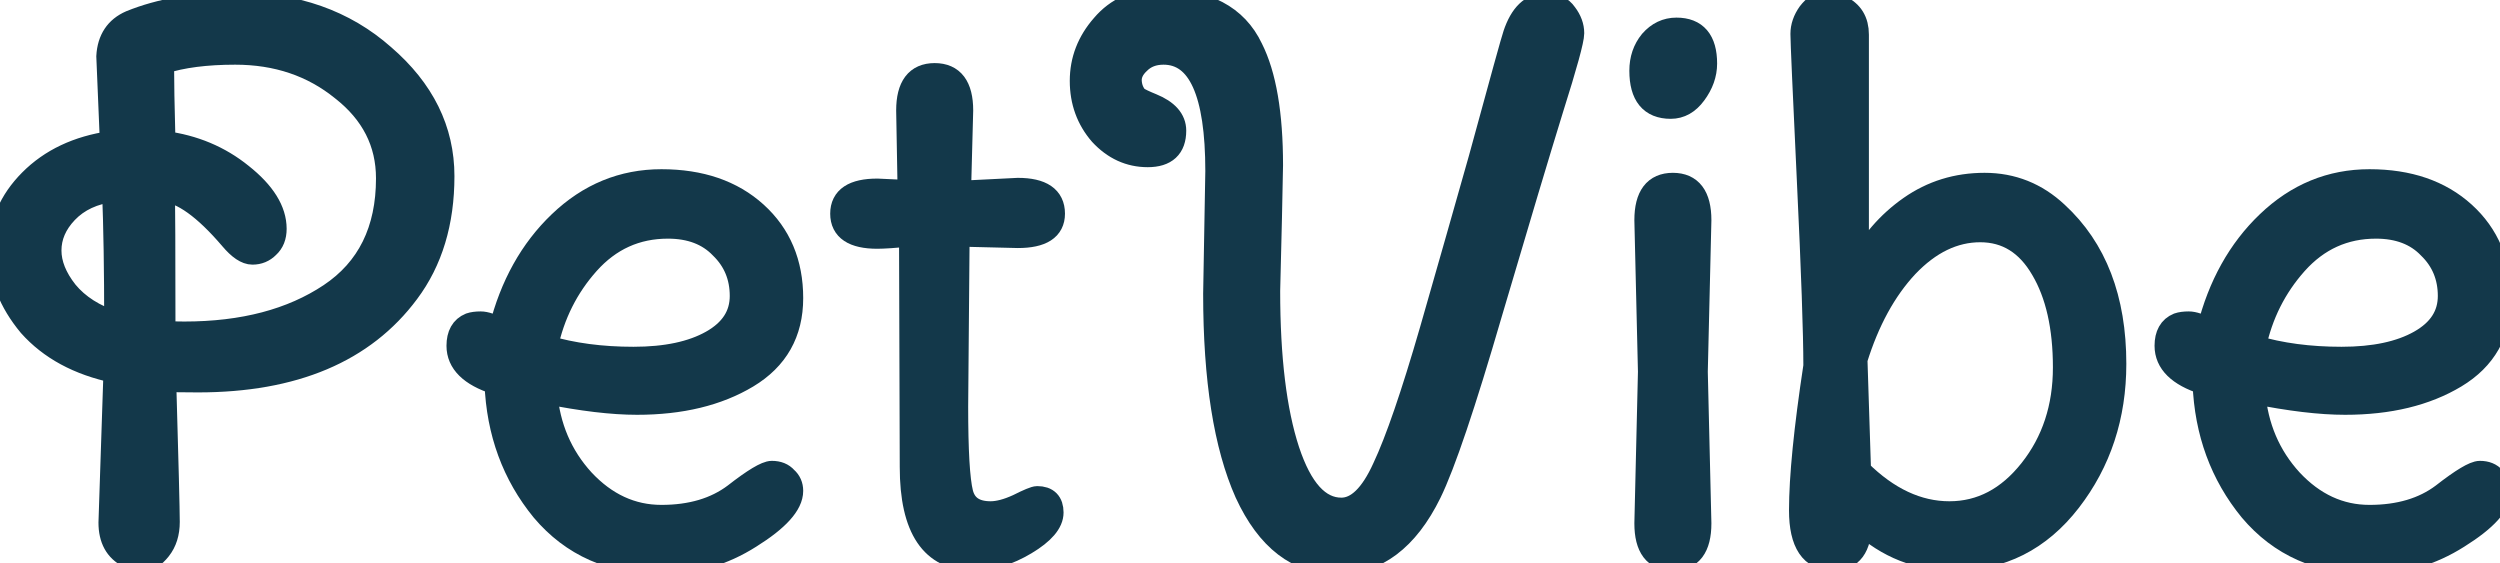 <svg width="111" height="25" viewBox="0 0 111 25" fill="none" xmlns="http://www.w3.org/2000/svg">
<path d="M5.126 14.327C5.126 12.019 5.094 10.064 5.031 8.462C4.16 8.568 3.471 8.889 2.961 9.423C2.473 9.936 2.229 10.502 2.229 11.122C2.229 11.72 2.473 12.329 2.961 12.949C3.471 13.568 4.192 14.028 5.126 14.327ZM7.323 16.891C7.429 20.566 7.482 22.66 7.482 23.173C7.482 23.665 7.355 24.07 7.1 24.391C6.846 24.712 6.591 24.872 6.336 24.872C6.103 24.872 5.89 24.818 5.699 24.712C5.147 24.434 4.872 23.932 4.872 23.205L5.094 16.506C3.481 16.165 2.218 15.481 1.305 14.455C0.435 13.408 0 12.297 0 11.122C0 9.947 0.446 8.91 1.337 8.013C2.25 7.094 3.449 6.528 4.935 6.314L4.776 2.5C4.818 1.752 5.158 1.239 5.795 0.962C7.111 0.427 8.671 0.16 10.475 0.16C13.108 0.16 15.294 0.929 17.035 2.468C18.796 3.985 19.677 5.769 19.677 7.821C19.677 9.872 19.157 11.592 18.117 12.981C16.164 15.609 13.055 16.923 8.788 16.923C8.024 16.923 7.536 16.912 7.323 16.891ZM7.26 8.462C7.281 9.017 7.291 11.111 7.291 14.744C7.419 14.765 7.716 14.776 8.183 14.776C10.794 14.776 12.948 14.209 14.646 13.077C16.345 11.944 17.194 10.224 17.194 7.917C17.194 6.335 16.525 5.021 15.188 3.974C13.872 2.906 12.29 2.372 10.444 2.372C9.149 2.372 8.077 2.511 7.228 2.788C7.228 3.558 7.249 4.733 7.291 6.314C8.607 6.485 9.754 6.966 10.73 7.756C11.728 8.547 12.227 9.348 12.227 10.16C12.227 10.502 12.12 10.769 11.908 10.961C11.717 11.154 11.484 11.25 11.208 11.25C10.932 11.25 10.613 11.036 10.253 10.609C9.085 9.241 8.087 8.526 7.26 8.462Z" fill="#13384A"/>
<path d="M29.653 10.096C28.253 10.096 27.074 10.63 26.119 11.699C25.185 12.746 24.57 13.974 24.272 15.385C25.419 15.726 26.703 15.897 28.125 15.897C29.569 15.897 30.725 15.652 31.596 15.16C32.466 14.669 32.901 13.996 32.901 13.141C32.901 12.286 32.604 11.57 32.01 10.994C31.436 10.395 30.651 10.096 29.653 10.096ZM28.284 17.917C27.18 17.917 25.833 17.756 24.241 17.436C24.368 18.953 24.92 20.246 25.896 21.314C26.894 22.383 28.051 22.917 29.367 22.917C30.683 22.917 31.765 22.596 32.615 21.955C33.464 21.293 34.016 20.962 34.27 20.962C34.546 20.962 34.758 21.047 34.907 21.218C35.077 21.367 35.162 21.56 35.162 21.795C35.162 22.393 34.546 23.077 33.315 23.846C32.105 24.615 30.789 25 29.367 25C27.159 25 25.398 24.22 24.081 22.66C22.787 21.079 22.097 19.199 22.012 17.019C20.887 16.656 20.324 16.1 20.324 15.353C20.324 14.861 20.505 14.541 20.866 14.391C20.993 14.348 21.152 14.327 21.343 14.327C21.555 14.327 21.842 14.423 22.203 14.615C22.691 12.671 23.572 11.09 24.846 9.872C26.14 8.632 27.648 8.013 29.367 8.013C31.108 8.013 32.508 8.494 33.57 9.455C34.631 10.417 35.162 11.677 35.162 13.237C35.162 14.776 34.504 15.94 33.188 16.731C31.872 17.521 30.237 17.917 28.284 17.917Z" fill="#13384A"/>
<path d="M45.194 10.513L42.551 10.449L42.487 18.045C42.487 20.011 42.561 21.293 42.71 21.891C42.858 22.468 43.283 22.756 43.983 22.756C44.323 22.756 44.727 22.65 45.194 22.436C45.66 22.201 45.947 22.083 46.053 22.083C46.499 22.083 46.722 22.308 46.722 22.756C46.722 23.205 46.329 23.665 45.544 24.135C44.758 24.605 43.983 24.84 43.219 24.84C41.373 24.84 40.449 23.472 40.449 20.737L40.417 10.449C39.717 10.513 39.229 10.545 38.953 10.545C37.891 10.545 37.361 10.192 37.361 9.487C37.361 8.782 37.891 8.429 38.953 8.429L40.354 8.494L40.29 4.904C40.29 3.835 40.693 3.301 41.5 3.301C42.307 3.301 42.71 3.835 42.71 4.904L42.614 8.526L45.194 8.397C46.255 8.397 46.785 8.761 46.785 9.487C46.785 10.171 46.255 10.513 45.194 10.513Z" fill="#13384A"/>
<path d="M53.92 13.045L54.016 7.596C54.016 4.113 53.23 2.372 51.66 2.372C51.214 2.372 50.853 2.511 50.577 2.788C50.301 3.045 50.174 3.323 50.195 3.622C50.216 3.9 50.312 4.135 50.481 4.327C50.609 4.412 50.832 4.519 51.15 4.647C51.829 4.925 52.169 5.31 52.169 5.801C52.169 6.549 51.766 6.923 50.959 6.923C50.152 6.923 49.452 6.603 48.858 5.962C48.285 5.299 47.998 4.509 47.998 3.59C47.998 2.671 48.316 1.848 48.953 1.122C49.59 0.374 50.439 0 51.5 0C53.538 0 54.897 0.716 55.576 2.147C56.17 3.323 56.467 5.053 56.467 7.34C56.446 8.579 56.404 10.438 56.34 12.917C56.34 15.887 56.627 18.248 57.2 20C57.773 21.731 58.558 22.596 59.556 22.596C60.256 22.596 60.883 21.987 61.434 20.769C62.008 19.551 62.708 17.511 63.536 14.647C64.364 11.763 65.085 9.231 65.701 7.051C66.656 3.547 67.166 1.709 67.229 1.538C67.527 0.641 67.994 0.192 68.63 0.192C69.034 0.192 69.331 0.331 69.522 0.609C69.734 0.887 69.84 1.175 69.84 1.474C69.84 1.774 69.532 2.895 68.917 4.84C68.323 6.763 67.42 9.776 66.21 13.878C65.022 17.959 64.12 20.63 63.504 21.891C62.485 23.964 61.105 25 59.365 25C57.624 25 56.276 23.964 55.321 21.891C54.387 19.797 53.92 16.848 53.92 13.045Z" fill="#13384A"/>
<path d="M74.435 1.282C75.305 1.282 75.74 1.795 75.74 2.821C75.74 3.291 75.581 3.739 75.263 4.167C74.966 4.573 74.605 4.776 74.18 4.776C73.289 4.776 72.843 4.231 72.843 3.141C72.843 2.628 72.992 2.19 73.289 1.827C73.607 1.464 73.989 1.282 74.435 1.282ZM75.486 9.776L75.326 16.506L75.486 23.237C75.486 24.306 75.082 24.84 74.276 24.84C73.469 24.84 73.066 24.306 73.066 23.237L73.225 16.506L73.066 9.776C73.066 8.707 73.469 8.173 74.276 8.173C75.082 8.173 75.486 8.707 75.486 9.776Z" fill="#13384A"/>
<path d="M93.909 16.154C93.909 18.483 93.241 20.513 91.904 22.244C90.566 23.974 88.847 24.84 86.746 24.84C85.175 24.84 83.795 24.295 82.606 23.205C82.606 24.295 82.203 24.84 81.396 24.84C80.42 24.84 79.932 24.113 79.932 22.66C79.932 21.186 80.144 19.049 80.569 16.25C80.569 14.797 80.473 12.062 80.282 8.045C80.091 4.006 79.995 1.827 79.995 1.506C79.995 1.186 80.102 0.876 80.314 0.577C80.547 0.278 80.781 0.128 81.014 0.128C81.269 0.128 81.502 0.182 81.715 0.288C82.224 0.524 82.479 0.94 82.479 1.538C82.479 1.624 82.479 1.699 82.479 1.763V11.891C83.052 10.78 83.827 9.882 84.803 9.199C85.78 8.515 86.883 8.173 88.115 8.173C89.346 8.173 90.418 8.6 91.331 9.455C93.05 11.036 93.909 13.269 93.909 16.154ZM82.415 15.961L82.574 20.897C83.827 22.137 85.153 22.756 86.554 22.756C87.955 22.756 89.155 22.126 90.152 20.865C91.15 19.605 91.649 18.088 91.649 16.314C91.649 14.519 91.32 13.066 90.662 11.955C90.004 10.823 89.091 10.256 87.924 10.256C86.756 10.256 85.674 10.78 84.676 11.827C83.699 12.874 82.946 14.252 82.415 15.961Z" fill="#13384A"/>
<path d="M105.492 10.096C104.091 10.096 102.913 10.63 101.957 11.699C101.023 12.746 100.408 13.974 100.111 15.385C101.257 15.726 102.541 15.897 103.963 15.897C105.407 15.897 106.564 15.652 107.434 15.16C108.304 14.669 108.739 13.996 108.739 13.141C108.739 12.286 108.442 11.57 107.848 10.994C107.275 10.395 106.489 10.096 105.492 10.096ZM104.123 17.917C103.019 17.917 101.671 17.756 100.079 17.436C100.206 18.953 100.758 20.246 101.734 21.314C102.732 22.383 103.889 22.917 105.205 22.917C106.521 22.917 107.604 22.596 108.453 21.955C109.302 21.293 109.854 20.962 110.108 20.962C110.384 20.962 110.597 21.047 110.745 21.218C110.915 21.367 111 21.56 111 21.795C111 22.393 110.384 23.077 109.153 23.846C107.943 24.615 106.627 25 105.205 25C102.997 25 101.236 24.22 99.92 22.66C98.625 21.079 97.935 19.199 97.85 17.019C96.725 16.656 96.162 16.1 96.162 15.353C96.162 14.861 96.343 14.541 96.704 14.391C96.831 14.348 96.99 14.327 97.181 14.327C97.394 14.327 97.68 14.423 98.041 14.615C98.529 12.671 99.41 11.09 100.684 9.872C101.979 8.632 103.486 8.013 105.205 8.013C106.946 8.013 108.347 8.494 109.408 9.455C110.469 10.417 111 11.677 111 13.237C111 14.776 110.342 15.94 109.026 16.731C107.71 17.521 106.075 17.917 104.123 17.917Z" fill="#13384A"/>
<path d="M5.126 14.327C5.126 12.019 5.094 10.064 5.031 8.462C4.16 8.568 3.471 8.889 2.961 9.423C2.473 9.936 2.229 10.502 2.229 11.122C2.229 11.72 2.473 12.329 2.961 12.949C3.471 13.568 4.192 14.028 5.126 14.327ZM7.323 16.891C7.429 20.566 7.482 22.66 7.482 23.173C7.482 23.665 7.355 24.07 7.1 24.391C6.846 24.712 6.591 24.872 6.336 24.872C6.103 24.872 5.89 24.818 5.699 24.712C5.147 24.434 4.872 23.932 4.872 23.205L5.094 16.506C3.481 16.165 2.218 15.481 1.305 14.455C0.435 13.408 0 12.297 0 11.122C0 9.947 0.446 8.91 1.337 8.013C2.25 7.094 3.449 6.528 4.935 6.314L4.776 2.5C4.818 1.752 5.158 1.239 5.795 0.962C7.111 0.427 8.671 0.16 10.475 0.16C13.108 0.16 15.294 0.929 17.035 2.468C18.796 3.985 19.677 5.769 19.677 7.821C19.677 9.872 19.157 11.592 18.117 12.981C16.164 15.609 13.055 16.923 8.788 16.923C8.024 16.923 7.536 16.912 7.323 16.891ZM7.26 8.462C7.281 9.017 7.291 11.111 7.291 14.744C7.419 14.765 7.716 14.776 8.183 14.776C10.794 14.776 12.948 14.209 14.646 13.077C16.345 11.944 17.194 10.224 17.194 7.917C17.194 6.335 16.525 5.021 15.188 3.974C13.872 2.906 12.29 2.372 10.444 2.372C9.149 2.372 8.077 2.511 7.228 2.788C7.228 3.558 7.249 4.733 7.291 6.314C8.607 6.485 9.754 6.966 10.73 7.756C11.728 8.547 12.227 9.348 12.227 10.16C12.227 10.502 12.12 10.769 11.908 10.961C11.717 11.154 11.484 11.25 11.208 11.25C10.932 11.25 10.613 11.036 10.253 10.609C9.085 9.241 8.087 8.526 7.26 8.462Z" stroke="#13384A"/>
<path d="M29.653 10.096C28.253 10.096 27.074 10.63 26.119 11.699C25.185 12.746 24.57 13.974 24.272 15.385C25.419 15.726 26.703 15.897 28.125 15.897C29.569 15.897 30.725 15.652 31.596 15.16C32.466 14.669 32.901 13.996 32.901 13.141C32.901 12.286 32.604 11.57 32.01 10.994C31.436 10.395 30.651 10.096 29.653 10.096ZM28.284 17.917C27.18 17.917 25.833 17.756 24.241 17.436C24.368 18.953 24.92 20.246 25.896 21.314C26.894 22.383 28.051 22.917 29.367 22.917C30.683 22.917 31.765 22.596 32.615 21.955C33.464 21.293 34.016 20.962 34.27 20.962C34.546 20.962 34.758 21.047 34.907 21.218C35.077 21.367 35.162 21.56 35.162 21.795C35.162 22.393 34.546 23.077 33.315 23.846C32.105 24.615 30.789 25 29.367 25C27.159 25 25.398 24.22 24.081 22.66C22.787 21.079 22.097 19.199 22.012 17.019C20.887 16.656 20.324 16.1 20.324 15.353C20.324 14.861 20.505 14.541 20.866 14.391C20.993 14.348 21.152 14.327 21.343 14.327C21.555 14.327 21.842 14.423 22.203 14.615C22.691 12.671 23.572 11.09 24.846 9.872C26.14 8.632 27.648 8.013 29.367 8.013C31.108 8.013 32.508 8.494 33.57 9.455C34.631 10.417 35.162 11.677 35.162 13.237C35.162 14.776 34.504 15.94 33.188 16.731C31.872 17.521 30.237 17.917 28.284 17.917Z" stroke="#13384A"/>
<path d="M45.194 10.513L42.551 10.449L42.487 18.045C42.487 20.011 42.561 21.293 42.71 21.891C42.858 22.468 43.283 22.756 43.983 22.756C44.323 22.756 44.727 22.65 45.194 22.436C45.66 22.201 45.947 22.083 46.053 22.083C46.499 22.083 46.722 22.308 46.722 22.756C46.722 23.205 46.329 23.665 45.544 24.135C44.758 24.605 43.983 24.84 43.219 24.84C41.373 24.84 40.449 23.472 40.449 20.737L40.417 10.449C39.717 10.513 39.229 10.545 38.953 10.545C37.891 10.545 37.361 10.192 37.361 9.487C37.361 8.782 37.891 8.429 38.953 8.429L40.354 8.494L40.29 4.904C40.29 3.835 40.693 3.301 41.5 3.301C42.307 3.301 42.71 3.835 42.71 4.904L42.614 8.526L45.194 8.397C46.255 8.397 46.785 8.761 46.785 9.487C46.785 10.171 46.255 10.513 45.194 10.513Z" stroke="#13384A"/>
<path d="M53.92 13.045L54.016 7.596C54.016 4.113 53.23 2.372 51.66 2.372C51.214 2.372 50.853 2.511 50.577 2.788C50.301 3.045 50.174 3.323 50.195 3.622C50.216 3.9 50.312 4.135 50.481 4.327C50.609 4.412 50.832 4.519 51.15 4.647C51.829 4.925 52.169 5.31 52.169 5.801C52.169 6.549 51.766 6.923 50.959 6.923C50.152 6.923 49.452 6.603 48.858 5.962C48.285 5.299 47.998 4.509 47.998 3.59C47.998 2.671 48.316 1.848 48.953 1.122C49.59 0.374 50.439 0 51.5 0C53.538 0 54.897 0.716 55.576 2.147C56.17 3.323 56.467 5.053 56.467 7.34C56.446 8.579 56.404 10.438 56.34 12.917C56.34 15.887 56.627 18.248 57.2 20C57.773 21.731 58.558 22.596 59.556 22.596C60.256 22.596 60.883 21.987 61.434 20.769C62.008 19.551 62.708 17.511 63.536 14.647C64.364 11.763 65.085 9.231 65.701 7.051C66.656 3.547 67.166 1.709 67.229 1.538C67.527 0.641 67.994 0.192 68.63 0.192C69.034 0.192 69.331 0.331 69.522 0.609C69.734 0.887 69.84 1.175 69.84 1.474C69.84 1.774 69.532 2.895 68.917 4.84C68.323 6.763 67.42 9.776 66.21 13.878C65.022 17.959 64.12 20.63 63.504 21.891C62.485 23.964 61.105 25 59.365 25C57.624 25 56.276 23.964 55.321 21.891C54.387 19.797 53.92 16.848 53.92 13.045Z" stroke="#13384A"/>
<path d="M74.435 1.282C75.305 1.282 75.74 1.795 75.74 2.821C75.74 3.291 75.581 3.739 75.263 4.167C74.966 4.573 74.605 4.776 74.18 4.776C73.289 4.776 72.843 4.231 72.843 3.141C72.843 2.628 72.992 2.19 73.289 1.827C73.607 1.464 73.989 1.282 74.435 1.282ZM75.486 9.776L75.326 16.506L75.486 23.237C75.486 24.306 75.082 24.84 74.276 24.84C73.469 24.84 73.066 24.306 73.066 23.237L73.225 16.506L73.066 9.776C73.066 8.707 73.469 8.173 74.276 8.173C75.082 8.173 75.486 8.707 75.486 9.776Z" stroke="#13384A"/>
<path d="M93.909 16.154C93.909 18.483 93.241 20.513 91.904 22.244C90.566 23.974 88.847 24.84 86.746 24.84C85.175 24.84 83.795 24.295 82.606 23.205C82.606 24.295 82.203 24.84 81.396 24.84C80.42 24.84 79.932 24.113 79.932 22.66C79.932 21.186 80.144 19.049 80.569 16.25C80.569 14.797 80.473 12.062 80.282 8.045C80.091 4.006 79.995 1.827 79.995 1.506C79.995 1.186 80.102 0.876 80.314 0.577C80.547 0.278 80.781 0.128 81.014 0.128C81.269 0.128 81.502 0.182 81.715 0.288C82.224 0.524 82.479 0.94 82.479 1.538C82.479 1.624 82.479 1.699 82.479 1.763V11.891C83.052 10.78 83.827 9.882 84.803 9.199C85.78 8.515 86.883 8.173 88.115 8.173C89.346 8.173 90.418 8.6 91.331 9.455C93.05 11.036 93.909 13.269 93.909 16.154ZM82.415 15.961L82.574 20.897C83.827 22.137 85.153 22.756 86.554 22.756C87.955 22.756 89.155 22.126 90.152 20.865C91.15 19.605 91.649 18.088 91.649 16.314C91.649 14.519 91.32 13.066 90.662 11.955C90.004 10.823 89.091 10.256 87.924 10.256C86.756 10.256 85.674 10.78 84.676 11.827C83.699 12.874 82.946 14.252 82.415 15.961Z" stroke="#13384A"/>
<path d="M105.492 10.096C104.091 10.096 102.913 10.63 101.957 11.699C101.023 12.746 100.408 13.974 100.111 15.385C101.257 15.726 102.541 15.897 103.963 15.897C105.407 15.897 106.564 15.652 107.434 15.16C108.304 14.669 108.739 13.996 108.739 13.141C108.739 12.286 108.442 11.57 107.848 10.994C107.275 10.395 106.489 10.096 105.492 10.096ZM104.123 17.917C103.019 17.917 101.671 17.756 100.079 17.436C100.206 18.953 100.758 20.246 101.734 21.314C102.732 22.383 103.889 22.917 105.205 22.917C106.521 22.917 107.604 22.596 108.453 21.955C109.302 21.293 109.854 20.962 110.108 20.962C110.384 20.962 110.597 21.047 110.745 21.218C110.915 21.367 111 21.56 111 21.795C111 22.393 110.384 23.077 109.153 23.846C107.943 24.615 106.627 25 105.205 25C102.997 25 101.236 24.22 99.92 22.66C98.625 21.079 97.935 19.199 97.85 17.019C96.725 16.656 96.162 16.1 96.162 15.353C96.162 14.861 96.343 14.541 96.704 14.391C96.831 14.348 96.99 14.327 97.181 14.327C97.394 14.327 97.68 14.423 98.041 14.615C98.529 12.671 99.41 11.09 100.684 9.872C101.979 8.632 103.486 8.013 105.205 8.013C106.946 8.013 108.347 8.494 109.408 9.455C110.469 10.417 111 11.677 111 13.237C111 14.776 110.342 15.94 109.026 16.731C107.71 17.521 106.075 17.917 104.123 17.917Z" stroke="#13384A"/>
</svg>
